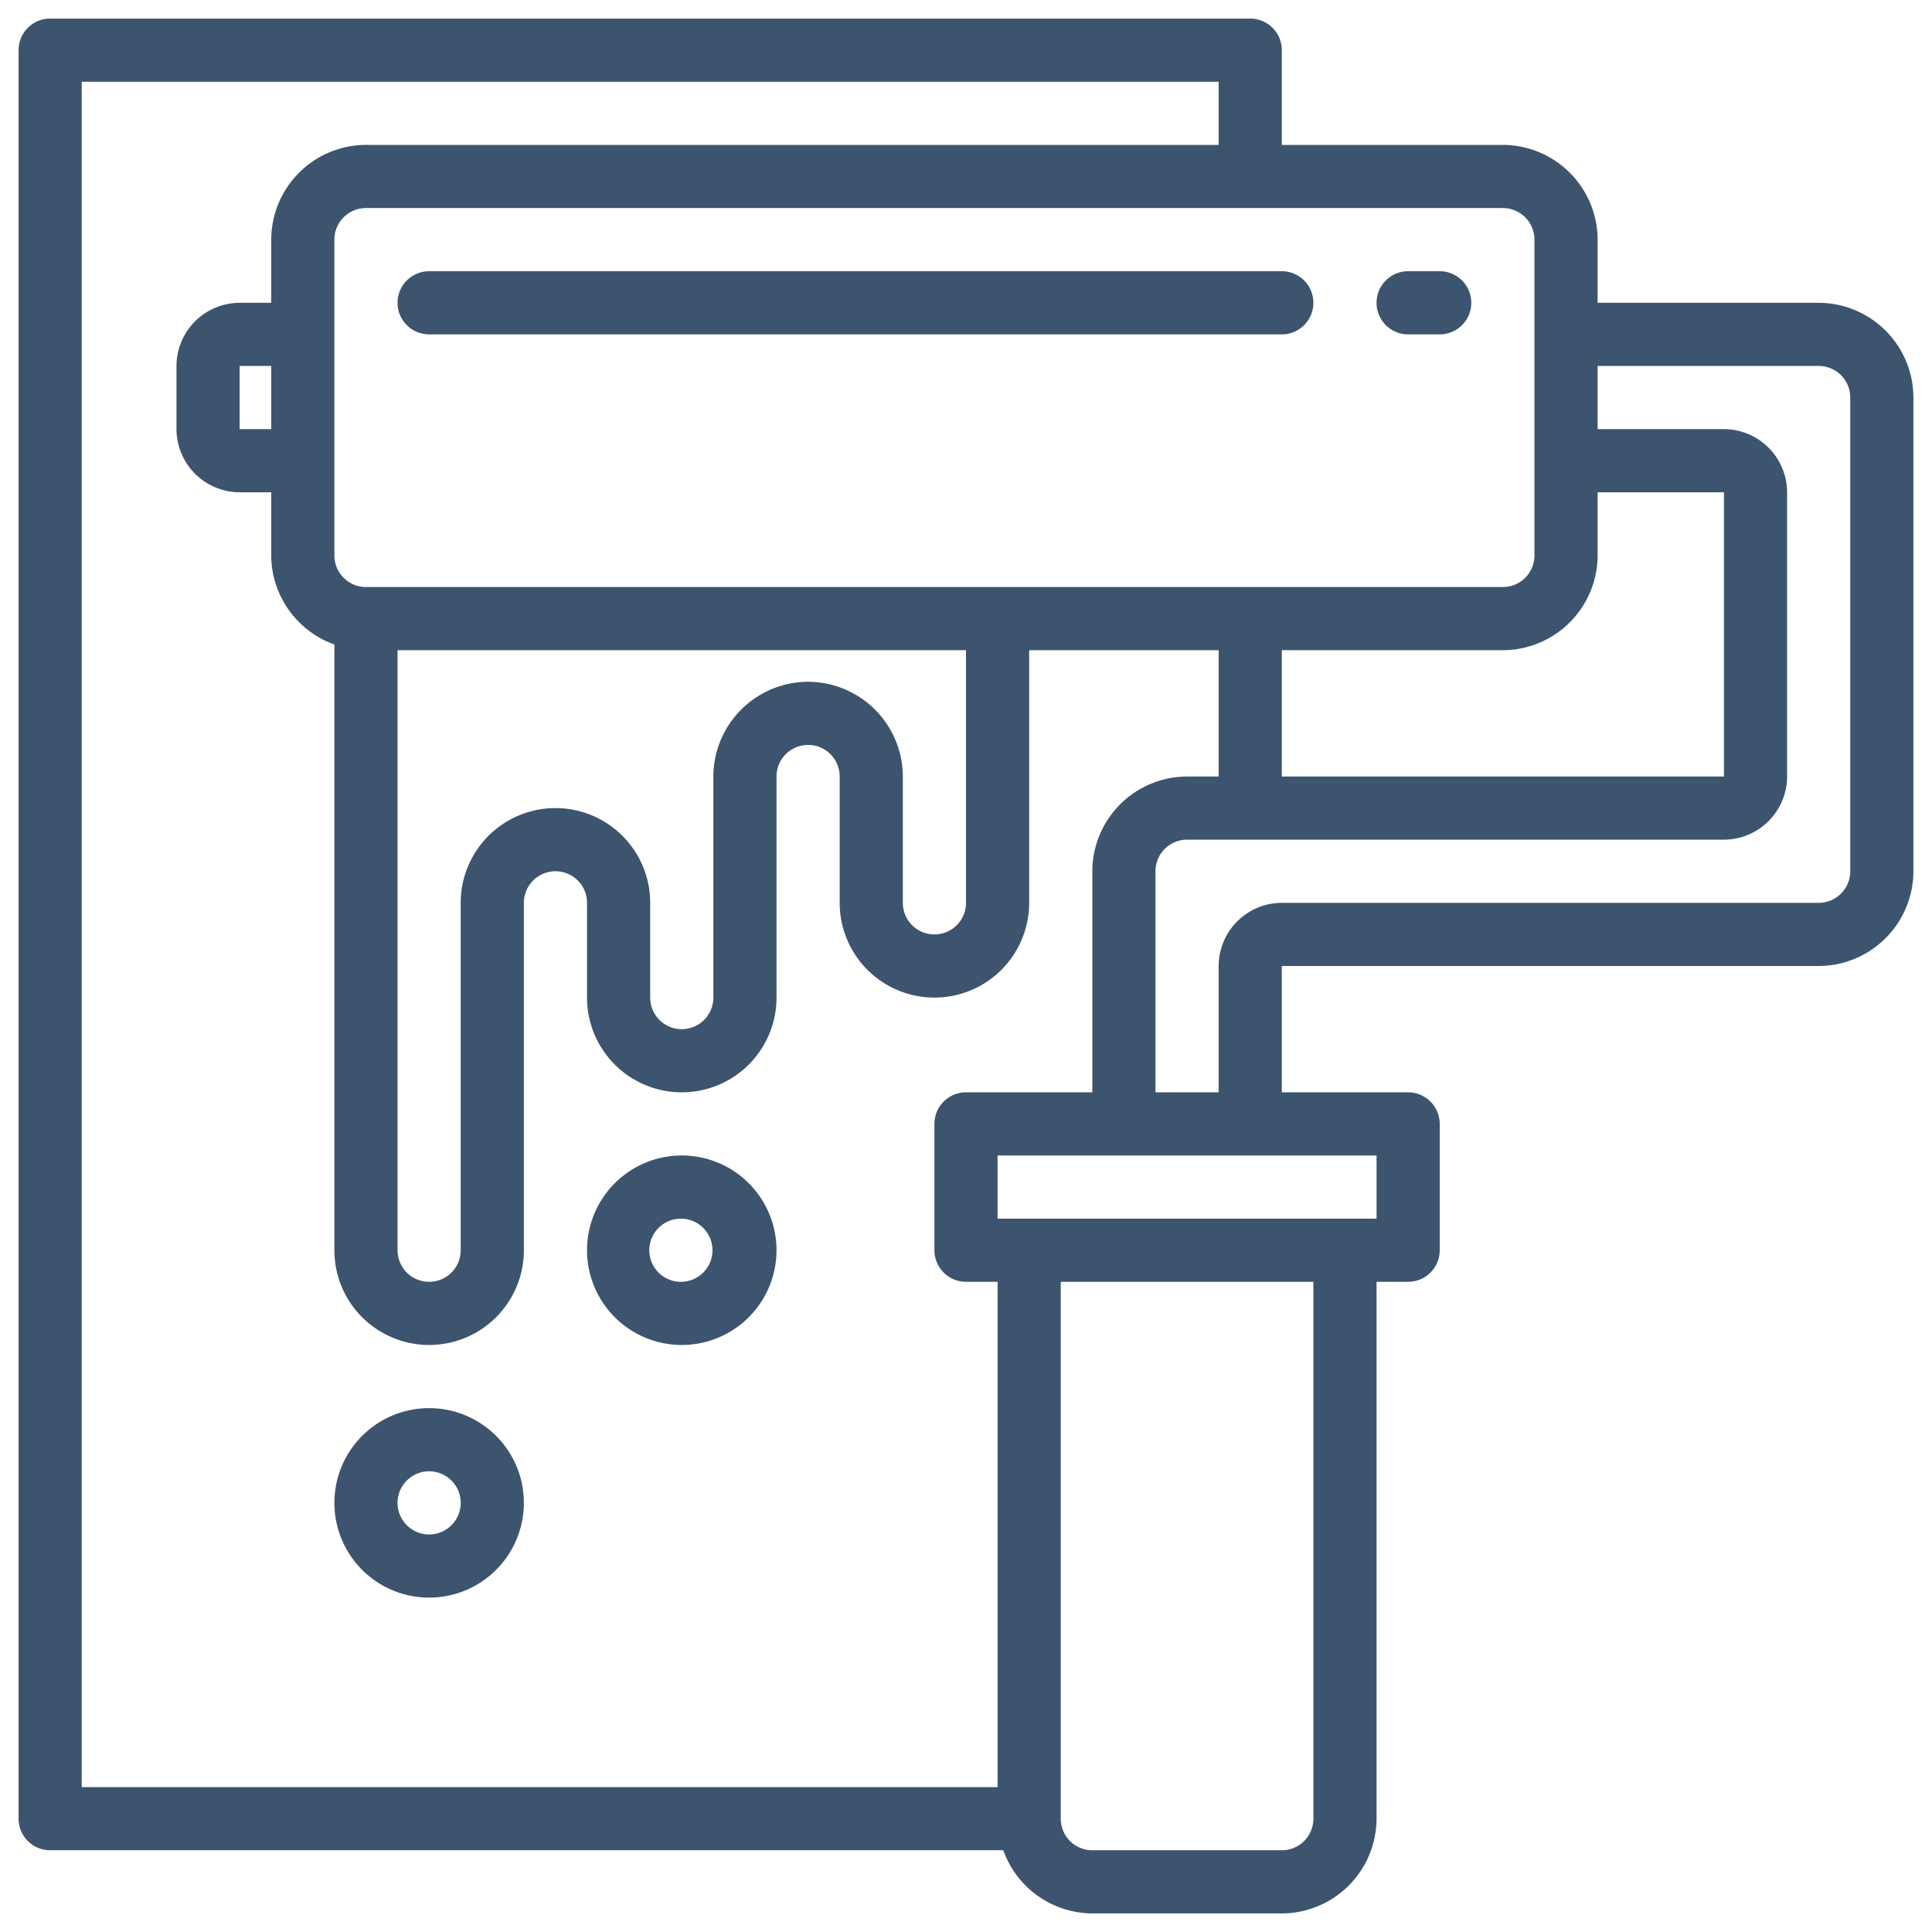 <svg width="78" height="78" viewBox="0 0 78 78" fill="none" xmlns="http://www.w3.org/2000/svg" role="img" aria-label="Иконка материалов (роллер для краски)."><path d="M73.425 12.225H64.5v-2.55a3.836 3.836 0 0 0-3.825-3.825H51.75V2.025A1.275 1.275 0 0 0 50.475.75H2.025A1.275 1.275 0 0 0 .75 2.025v71.4A1.275 1.275 0 0 0 2.025 74.7h38.48a3.838 3.838 0 0 0 3.595 2.55h7.65a3.836 3.836 0 0 0 3.825-3.825V51.75h1.275a1.275 1.275 0 0 0 1.275-1.275v-5.1A1.275 1.275 0 0 0 56.85 44.1h-5.1V39h21.675a3.836 3.836 0 0 0 3.825-3.825V16.05a3.836 3.836 0 0 0-3.825-3.825Zm-8.925 10.2v-2.55h5.1V31.35H51.75v-5.1h8.925a3.836 3.836 0 0 0 3.825-3.825ZM60.675 8.4a1.275 1.275 0 0 1 1.275 1.275v12.75a1.275 1.275 0 0 1-1.275 1.275h-45.9a1.275 1.275 0 0 1-1.275-1.275V9.675A1.275 1.275 0 0 1 14.775 8.4h45.9Zm-28.05 19.125A3.836 3.836 0 0 0 28.8 31.35v8.925a1.275 1.275 0 1 1-2.55 0V36.45a3.825 3.825 0 1 0-7.65 0v14.025a1.275 1.275 0 1 1-2.55 0V26.25H39v10.2a1.275 1.275 0 1 1-2.55 0v-5.1a3.836 3.836 0 0 0-3.825-3.825Zm7.65 44.625H3.3V3.3h45.9v2.55H14.775a3.836 3.836 0 0 0-3.825 3.825v2.55H9.675a2.557 2.557 0 0 0-2.55 2.55v2.55a2.558 2.558 0 0 0 2.55 2.55h1.275v2.55a3.838 3.838 0 0 0 2.55 3.595v24.455a3.825 3.825 0 1 0 7.65 0V36.45a1.275 1.275 0 1 1 2.55 0v3.825a3.825 3.825 0 1 0 7.65 0V31.35a1.275 1.275 0 1 1 2.55 0v5.1a3.825 3.825 0 1 0 7.65 0v-10.2h7.65v5.1h-1.275a3.836 3.836 0 0 0-3.825 3.825V44.1H39a1.275 1.275 0 0 0-1.275 1.275v5.1A1.275 1.275 0 0 0 39 51.75h1.275v20.4ZM10.95 14.775v2.55H9.675v-2.55h1.275Zm42.075 58.65A1.275 1.275 0 0 1 51.75 74.7H44.1a1.275 1.275 0 0 1-1.275-1.275V51.75h10.2v21.675Zm2.55-26.775v2.55h-15.3v-2.55h15.3ZM74.7 35.175a1.275 1.275 0 0 1-1.275 1.275H51.75A2.558 2.558 0 0 0 49.2 39v5.1h-2.55v-8.925a1.275 1.275 0 0 1 1.275-1.275H69.6a2.558 2.558 0 0 0 2.55-2.55V19.875a2.558 2.558 0 0 0-2.55-2.55h-5.1v-2.55h8.925A1.275 1.275 0 0 1 74.7 16.05v19.125Z" fill="#3d546f"/><path d="M17.325 56.85a3.825 3.825 0 1 0 0 7.65 3.825 3.825 0 0 0 0-7.65Zm0 5.1a1.275 1.275 0 1 1 0-2.55 1.275 1.275 0 0 1 0 2.55ZM27.525 46.65a3.825 3.825 0 1 0 0 7.65 3.825 3.825 0 0 0 0-7.65Zm0 5.1a1.275 1.275 0 1 1 0-2.549 1.275 1.275 0 0 1 0 2.549ZM16.05 12.225a1.275 1.275 0 0 0 1.275 1.275H51.75a1.275 1.275 0 0 0 0-2.55H17.325a1.275 1.275 0 0 0-1.275 1.275ZM56.85 13.5h1.275a1.275 1.275 0 0 0 0-2.55H56.85a1.275 1.275 0 1 0 0 2.55Z" fill="#3d546f"/></svg>